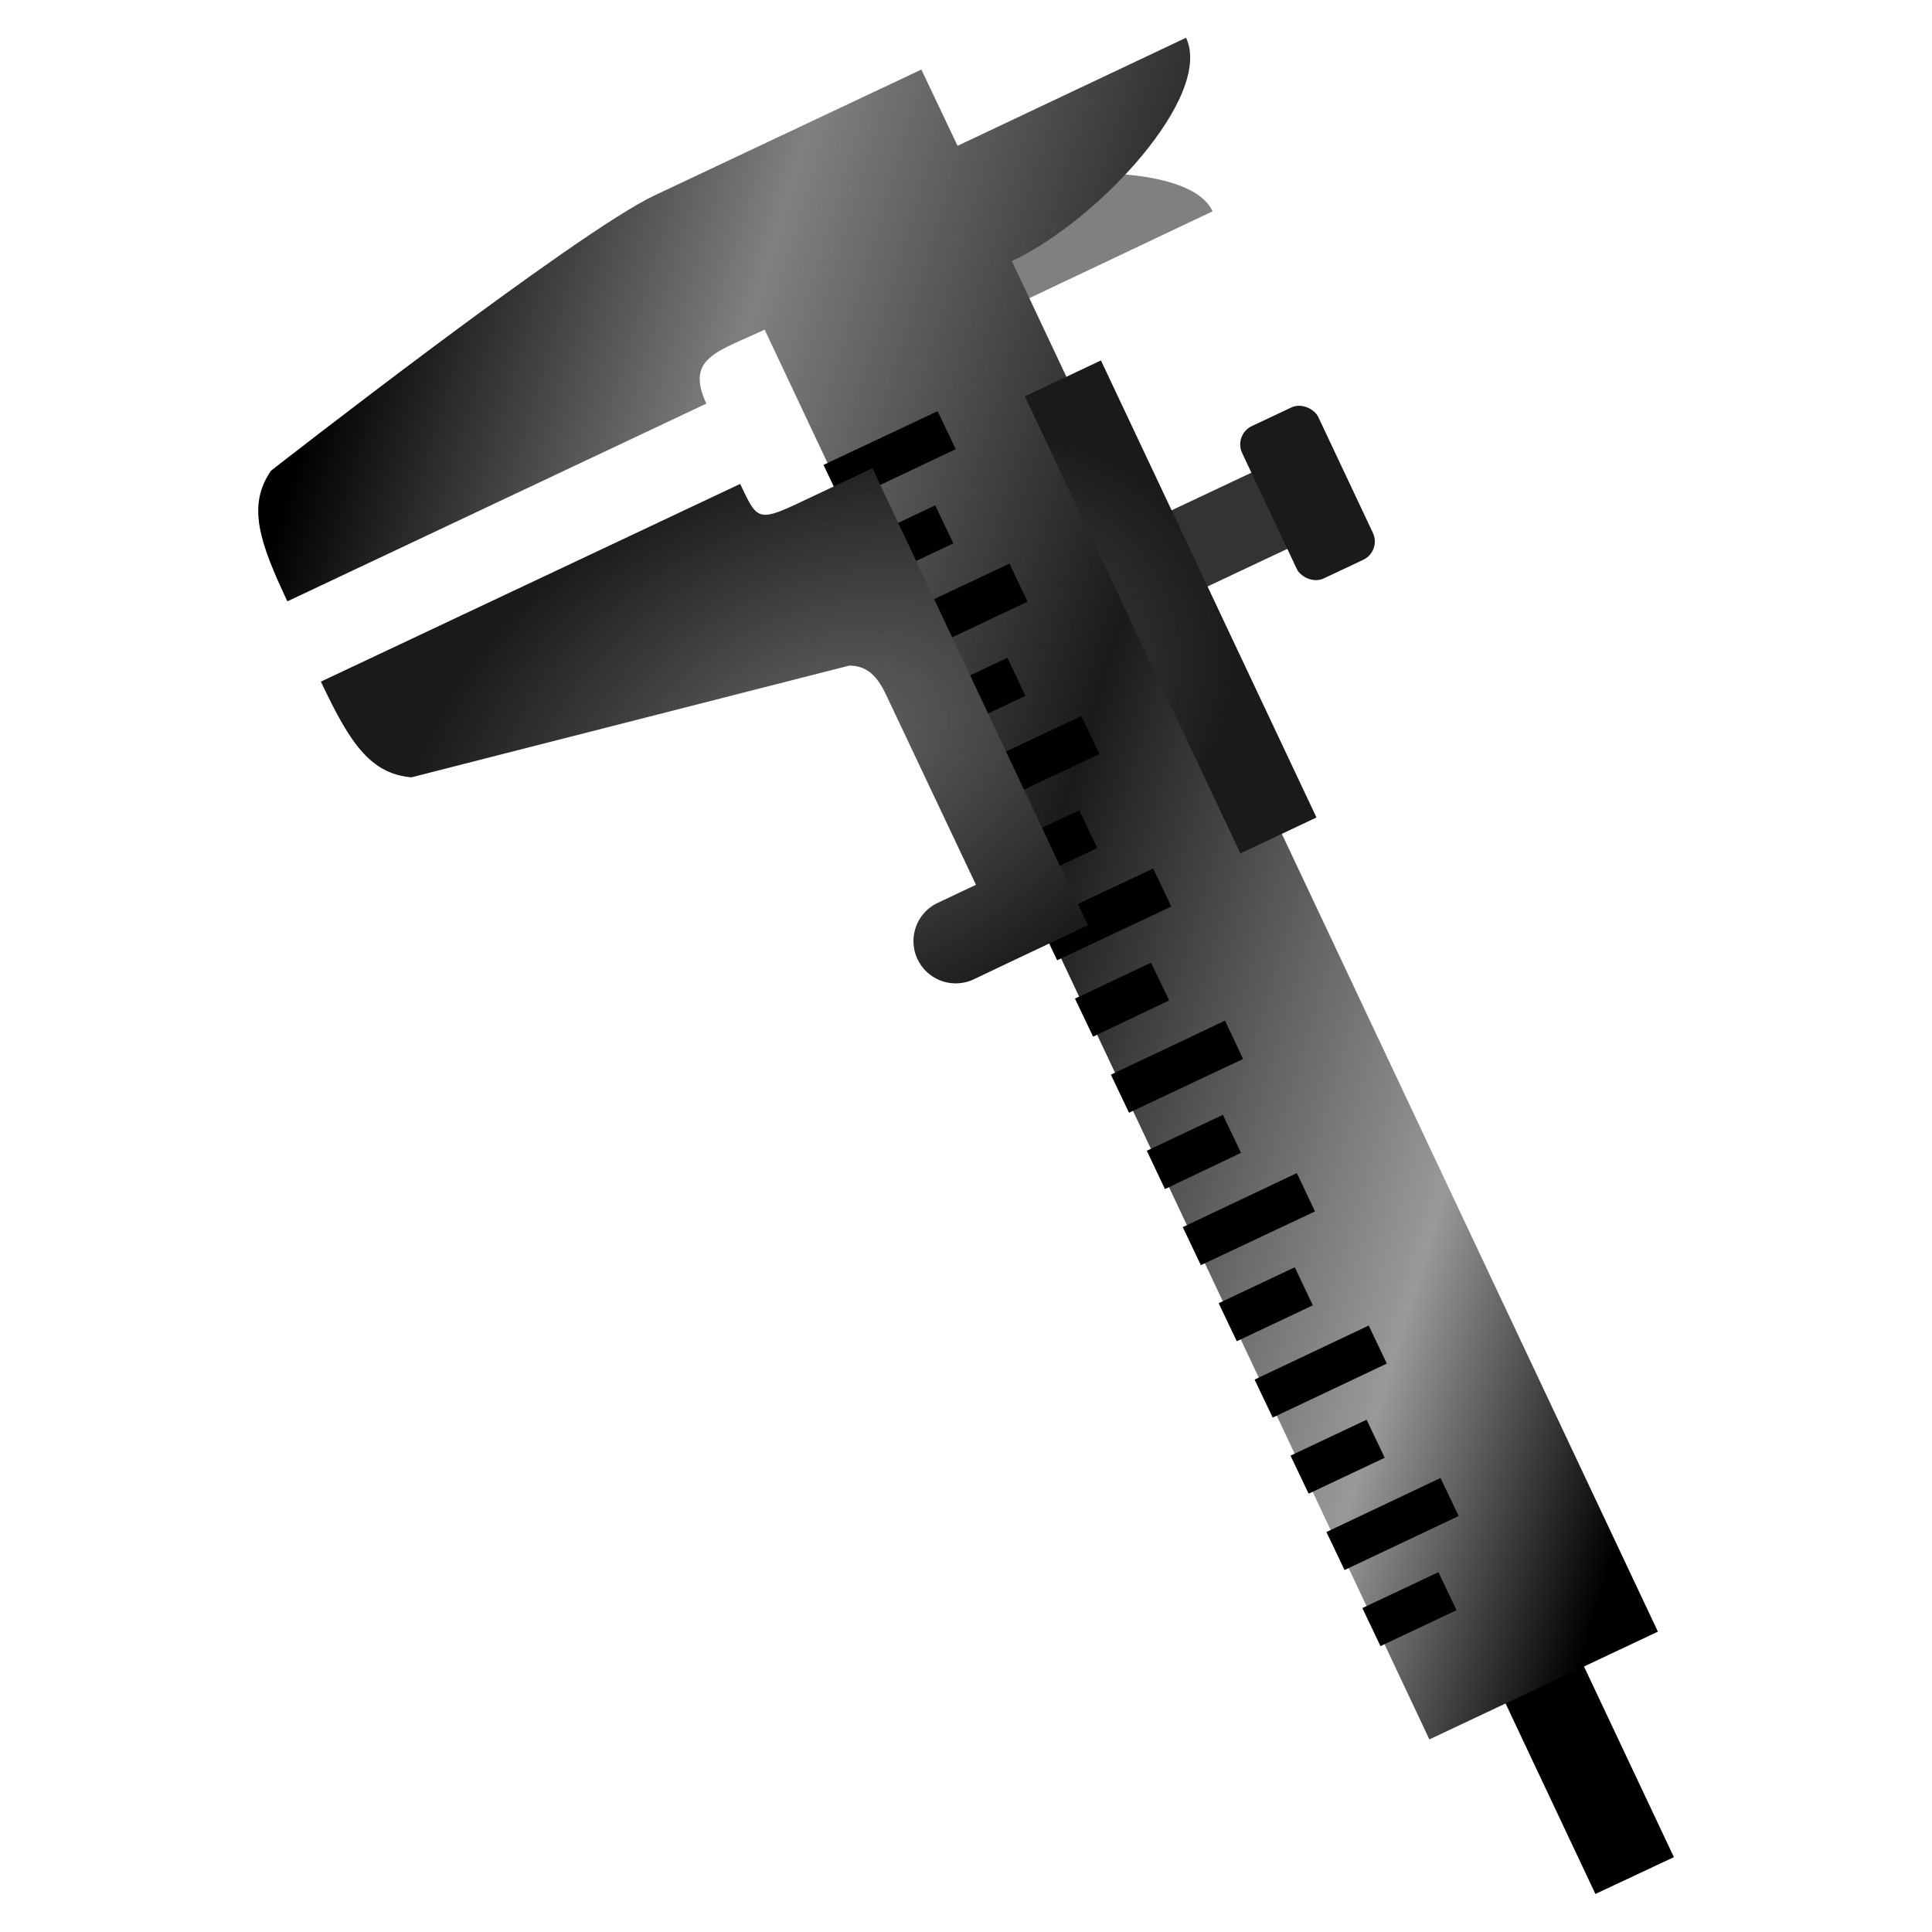<svg xmlns="http://www.w3.org/2000/svg" version="1" width="64" height="64"><defs><linearGradient id="a"><stop offset="0"/><stop offset=".39" stop-color="#333"/><stop offset=".83" stop-color="#666"/><stop offset="1"/></linearGradient><linearGradient id="b"><stop offset="0"/><stop offset=".67" stop-color="#333"/><stop offset="1"/></linearGradient><linearGradient id="c"><stop offset="0" stop-color="#333"/><stop offset=".71" stop-color="#666"/><stop offset="1" stop-color="#333"/></linearGradient><linearGradient id="d"><stop offset="0" stop-color="gray"/><stop offset=".43"/><stop offset=".69" stop-color="#4d4d4d"/><stop offset="1"/></linearGradient><linearGradient id="e" x1="-5.84" x2="22" y1="8.05" y2="33.14" gradientTransform="rotate(-25.24 30.36 -15.25) scale(1.395)" gradientUnits="userSpaceOnUse"><stop offset="0"/><stop offset=".25" stop-color="gray"/><stop offset=".53" stop-color="#1a1a1a"/><stop offset=".83" stop-color="#999"/><stop offset="1"/></linearGradient><radialGradient id="f" cx="24.5" cy="14" r="10.5" gradientTransform="matrix(1.262 -.595 .397 .841 -9.35 27.63)" gradientUnits="userSpaceOnUse"><stop offset="0" stop-color="#666"/><stop offset="1" stop-color="#1a1a1a"/></radialGradient></defs><path d="M33.86 9.99L40.17 7c-.78-1.65-5.64-1.43-8.1-.8z" fill="gray" fill-rule="evenodd"/><rect ry="0" rx="0" height="2.79" width="5.58" y="31.84" x="26.63" transform="rotate(-25.24)" fill="#333" fill-rule="evenodd"/><path fill-rule="evenodd" d="M49.28 55.17l2.6-1.22 3.57 7.57-2.6 1.22z"/><path d="M30.53 2.3l-8.84 4.17c-2.57 1.2-12.71 9.12-12.71 9.12-.8 1.15-.39 2.36.54 4.33l13.88-6.55c-.71-1.52.38-1.72 1.93-2.45l22.02 46.7 7.57-3.57-21.4-45.4c2.85-1.34 6.68-5.46 5.77-7.4l-7.57 3.58-1.2-2.53z" fill="url(#e)" fill-rule="evenodd"/><rect ry=".67" rx=".67" height="5.58" width="2.79" y="30.45" x="30.82" transform="rotate(-25.24)" fill="#1a1a1a" fill-rule="evenodd"/><path d="M27.28 15.4l.6 1.27 3.78-1.79-.6-1.26zm1.19 2.53l.6 1.26L31.58 18l-.6-1.26zm1.19 2.52l.6 1.27 3.78-1.79-.6-1.26zm1.19 2.53l.6 1.26 2.52-1.19-.6-1.26zm1.19 2.52l.6 1.26 3.78-1.78-.6-1.26zm1.19 2.53l.6 1.26 2.52-1.2-.6-1.25zm1.19 2.52l.6 1.26 3.78-1.78-.6-1.26zm1.19 2.53l.6 1.26 2.52-1.2-.6-1.25zm1.19 2.52l.6 1.26 3.78-1.78-.6-1.27zm1.19 2.52l.6 1.27 2.52-1.2-.6-1.26zm1.19 2.53l.6 1.26 3.78-1.78-.6-1.27zm1.19 2.52l.6 1.26 2.52-1.19-.6-1.26zm1.19 2.53l.6 1.26 3.78-1.79-.6-1.26zm1.19 2.52l.6 1.26 2.52-1.19-.6-1.26zm1.19 2.53l.6 1.26 3.78-1.79-.6-1.26zm1.19 2.52l.6 1.26 2.52-1.19-.6-1.26z" fill-rule="evenodd"/><path d="M10.63 22.58c.93 1.96 1.6 3.05 3 3.17l14.5-3.7c.58 0 .92.33 1.22.96l2.98 6.3-1.27.6a1.4 1.4 0 1 0 1.2 2.53l1.26-.6 2.52-1.19-7.14-15.14-2.52 1.19c-1.29.6-1.32.47-1.86-.67l-13.89 6.55zm23.32-9.45l7.14 15.14 2.52-1.19-7.14-15.14z" fill="url(#f)" fill-rule="evenodd"/></svg>